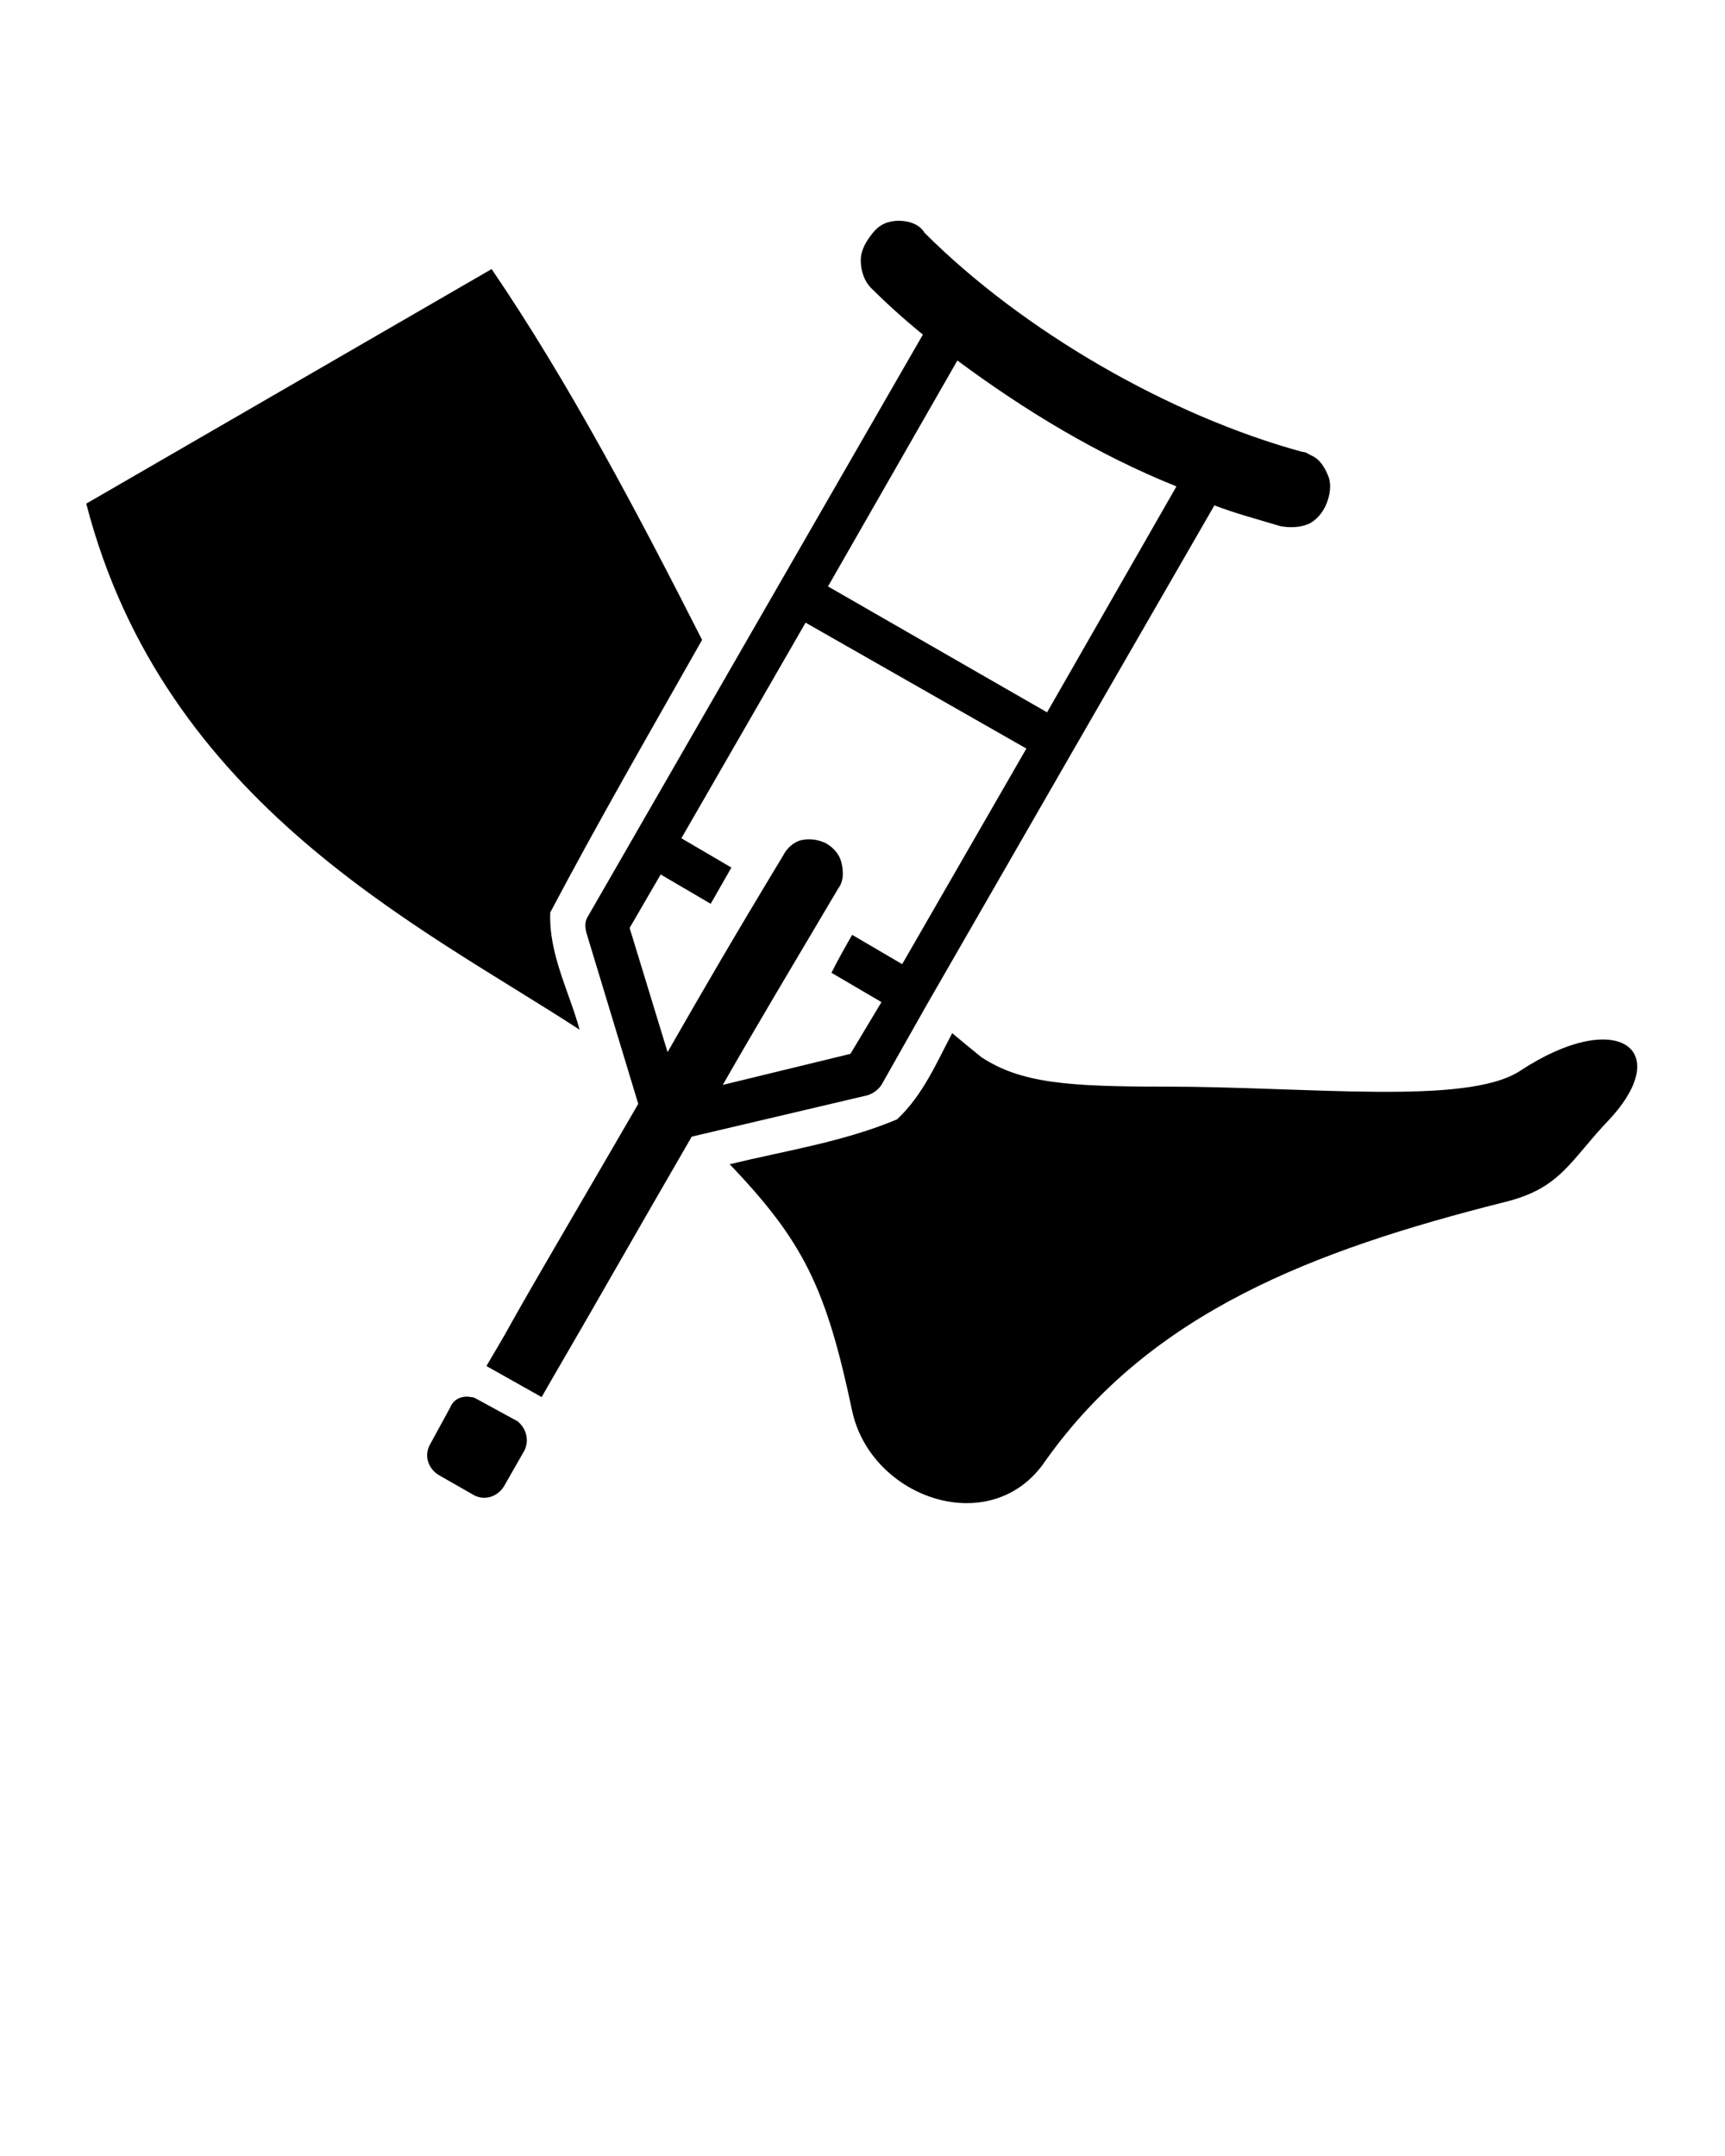 <?xml version="1.0" encoding="utf-8"?>
<!-- Generator: Adobe Illustrator 19.1.0, SVG Export Plug-In . SVG Version: 6.00 Build 0)  -->
<svg version="1.1"
	 id="Calque_1" xmlns:rdf="http://www.w3.org/1999/02/22-rdf-syntax-ns#" xmlns:svg="http://www.w3.org/2000/svg" xmlns:cc="http://creativecommons.org/ns#" xmlns:dc="http://purl.org/dc/elements/1.1/"
	 xmlns="http://www.w3.org/2000/svg" xmlns:xlink="http://www.w3.org/1999/xlink" x="0px" y="0px" viewBox="-370 235.3 100 125"
	 style="enable-background:new -370 235.3 100 125;" xml:space="preserve">
<path d="M-317.9,248.1c-0.6,0-1.1,0.2-1.5,0.7s-0.7,1-0.7,1.6c0,0.6,0.2,1.2,0.6,1.6c0.9,0.9,1.9,1.8,3,2.7l-19.4,33.7
	c-0.2,0.3-0.2,0.6-0.1,1l3,9.9c-3.3,5.7-5.9,10.1-7.3,12.6c-0.6,1.1-1.1,1.9-1.5,2.6l3.2,1.8c0.4-0.7,0.8-1.4,1.5-2.6
	c1.4-2.4,3.9-6.8,7.2-12.5l10.2-2.4c0.3-0.1,0.6-0.3,0.8-0.6l2.6-4.6l8.4-14.6c0,0,0,0,0,0l8.3-14.4c1.3,0.5,2.5,0.8,3.8,1.2
	c0.5,0.1,1.1,0.1,1.6-0.1c0.5-0.2,0.9-0.7,1.1-1.2c0.2-0.5,0.3-1.1,0.1-1.6c-0.2-0.5-0.5-1-1-1.2c-0.2-0.1-0.3-0.2-0.5-0.2
	c-7.7-2.1-16.2-7-21.9-12.7C-316.7,248.3-317.3,248.1-317.9,248.1z M-341.5,250.9l-23.5,13.6c4.5,17.4,19.4,24.5,28.6,30.5
	c-0.6-2.2-1.8-4.4-1.7-6.8c2.8-5.3,5.8-10.5,8.8-15.8C-332.9,265.3-337,257.5-341.5,250.9z M-314.5,256.2c3.9,2.9,8.2,5.5,12.7,7.3
	l-7.5,13.1l-12.7-7.3L-314.5,256.2z M-323.3,271.4l12.8,7.3l-7.2,12.5l-2.9-1.7c-0.4,0.7-0.8,1.4-1.2,2.2l2.9,1.7l-1.8,3l-7.4,1.8
	c2-3.5,3.8-6.5,6.7-11.4c0.3-0.4,0.3-0.9,0.2-1.4c-0.1-0.5-0.4-0.9-0.9-1.2c-0.4-0.2-0.9-0.3-1.4-0.2s-0.9,0.5-1.1,0.9
	c-2.9,4.8-4.7,7.9-6.7,11.4l-2.2-7.2l1.8-3.1l2.9,1.7c0.4-0.7,0.8-1.4,1.2-2.1l-2.9-1.7L-323.3,271.4z M-314.8,295.2
	c-0.9,1.7-1.7,3.6-3.2,5c-3.1,1.3-6.4,1.8-9.7,2.6c4.3,4.5,5.6,7.2,7.1,14.3c1.1,5.1,8.1,7.5,11.2,2.9c6.1-8.6,15.5-12.2,26.6-15
	c3.3-0.8,3.8-2.4,6.1-4.8c3.8-4.1,0.4-6.5-5.2-2.8c-3.1,2-12.2,0.9-20.6,0.9c-5.6,0-8.3-0.2-10.6-1.7
	C-313.6,296.2-314.2,295.7-314.8,295.2z M-342.7,316.3c-0.5-0.1-1,0.1-1.2,0.6l-1.2,2.2c-0.3,0.6-0.1,1.3,0.5,1.7l2.1,1.2
	c0.6,0.3,1.3,0.1,1.7-0.5l1.2-2.1c0.3-0.6,0.1-1.3-0.4-1.7l-2.2-1.2C-342.4,316.4-342.5,316.3-342.7,316.3z"/>
</svg>
